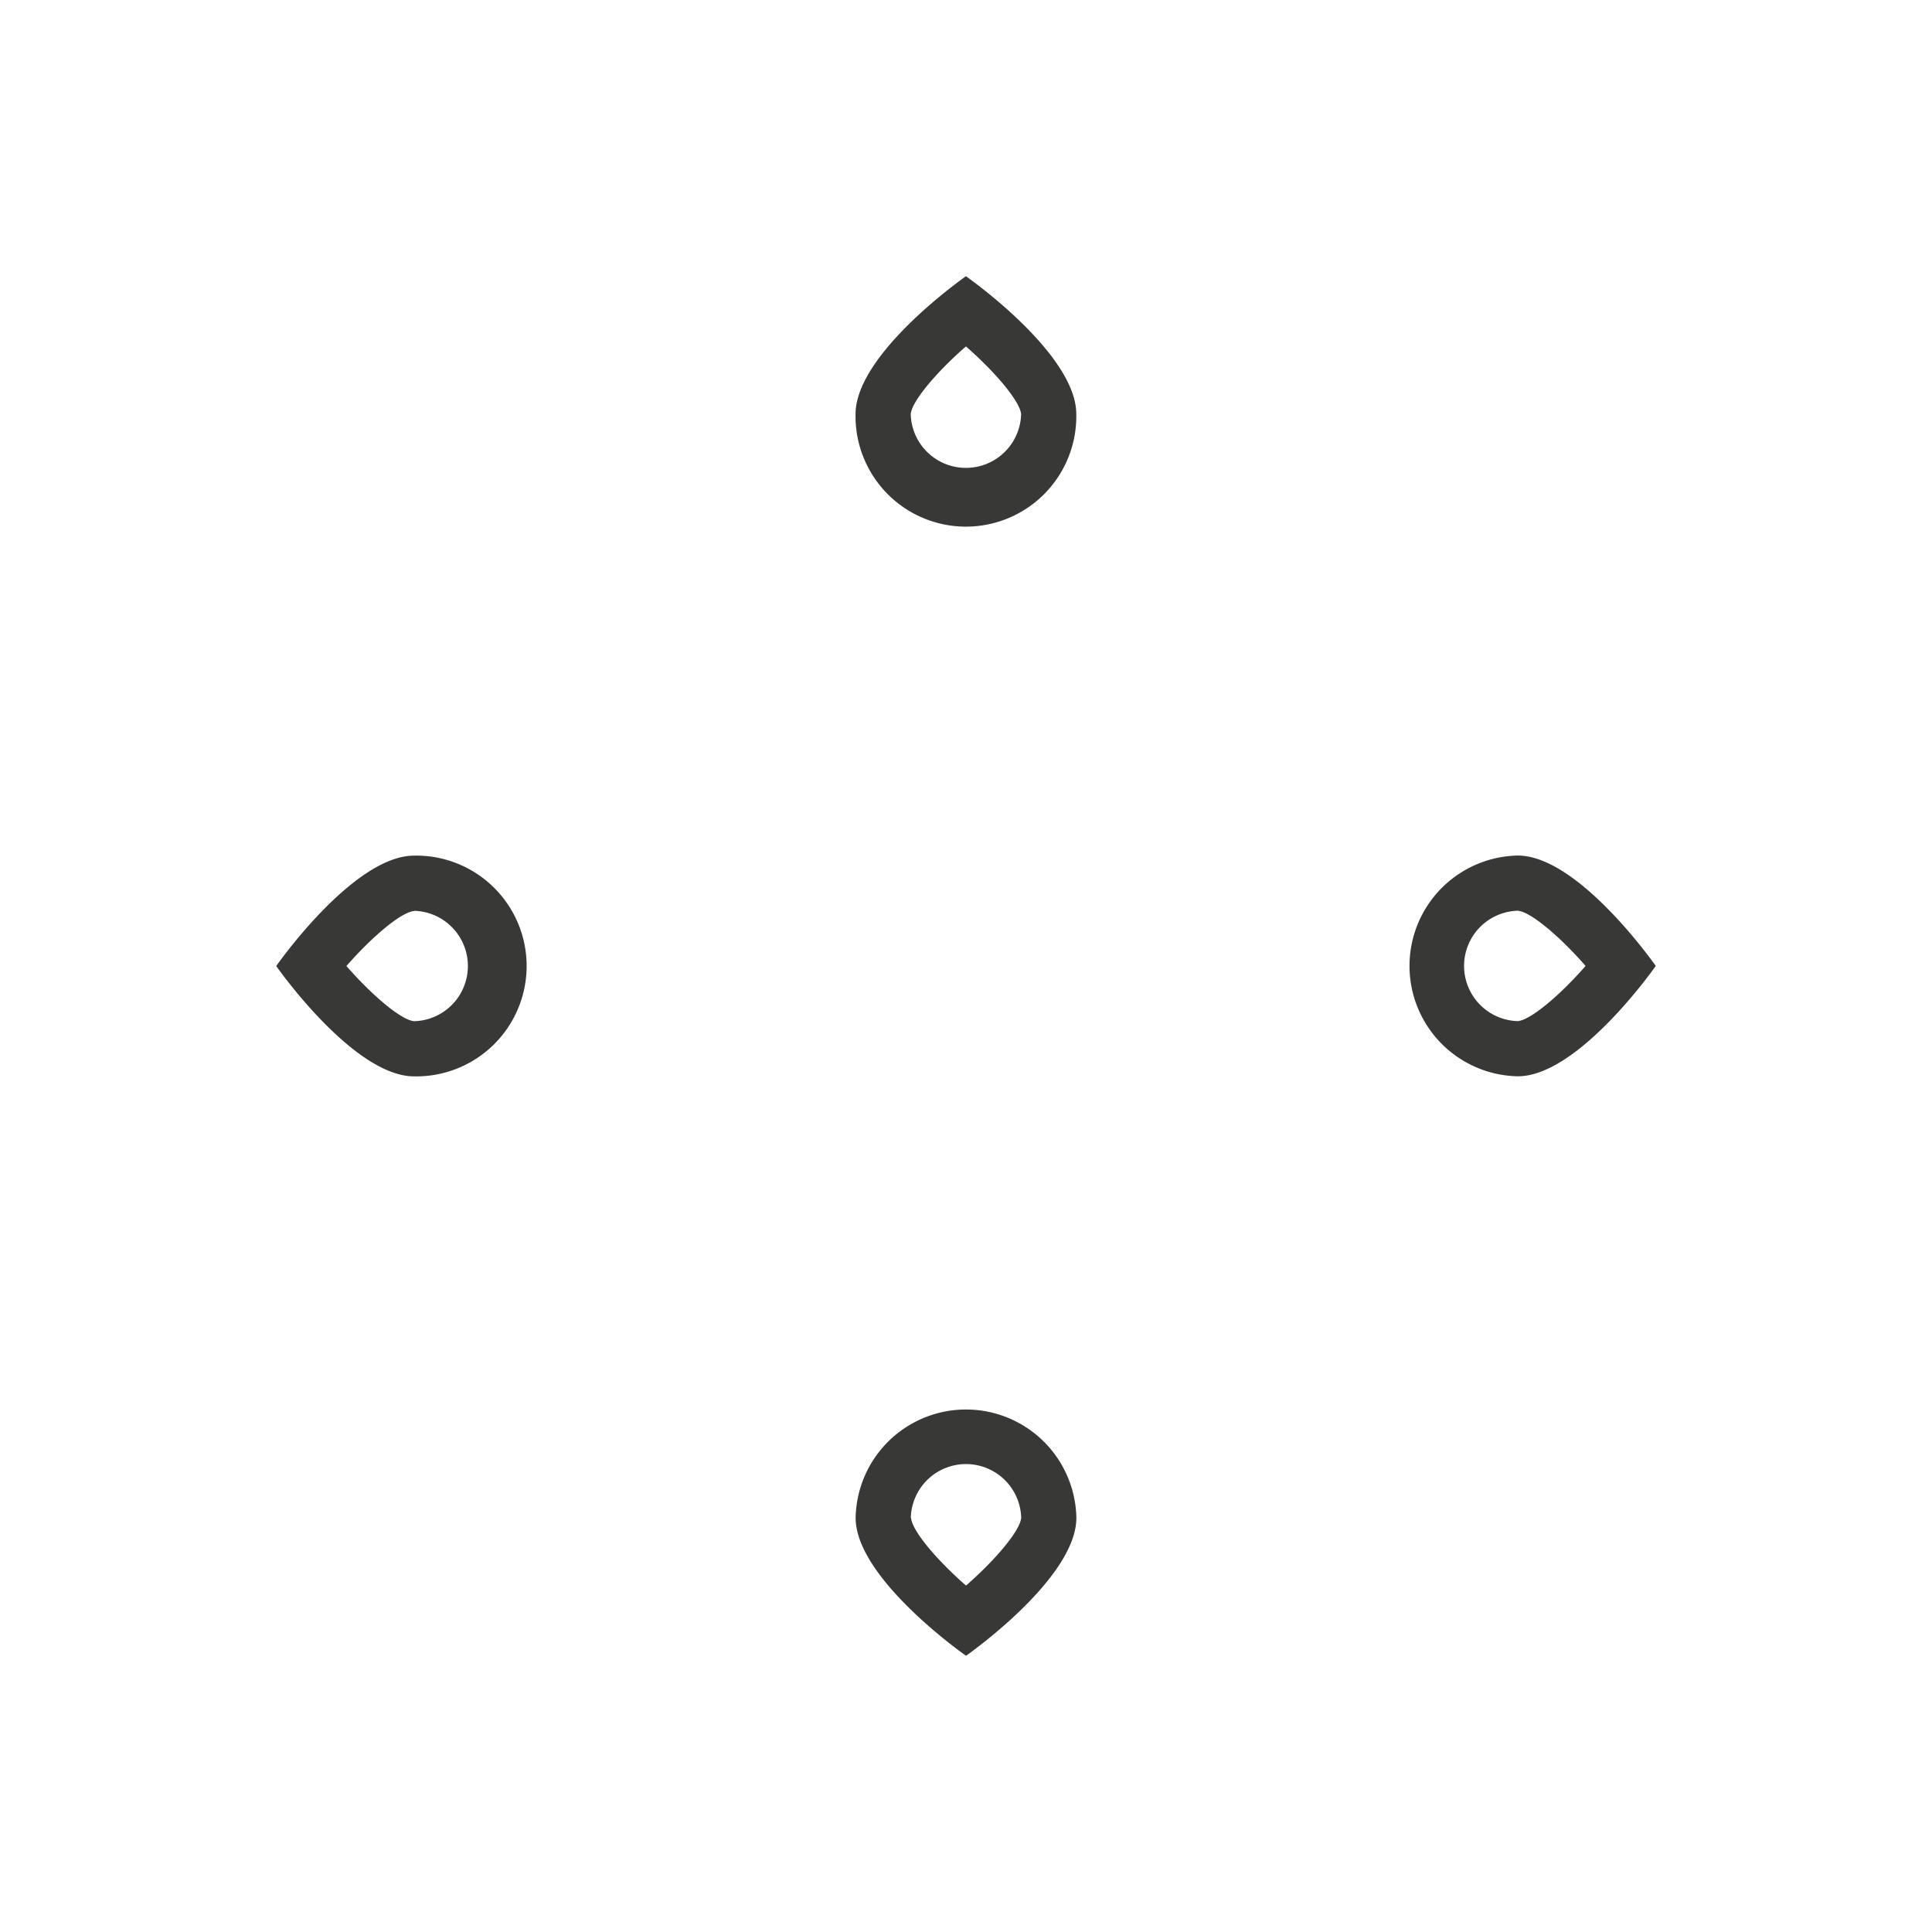 <svg xmlns="http://www.w3.org/2000/svg" viewBox="0 0 487.77 487.77"><defs><style>.cls-1{fill:none;}.cls-2{fill:#383836;}</style></defs><title>liquido</title><g id="Livello_2" data-name="Livello 2"><g id="Livello_2-2" data-name="Livello 2"><circle class="cls-1" cx="243.88" cy="243.88" r="243.88"/><path class="cls-2" d="M383.2,216a27.87,27.87,0,0,0,0,55.73c15.39,0,34.83-27.86,34.83-27.86S398.59,216,383.2,216Zm0,41.8a13.94,13.94,0,0,1,0-27.87c3.22.27,10.52,6.39,17.11,13.94C393.7,251.42,386.4,257.54,383.16,257.81Z"/><path class="cls-2" d="M216,104.56a27.87,27.87,0,1,0,55.73,0c0-15.38-27.86-34.82-27.86-34.82S216,89.18,216,104.56Zm41.8,0a13.94,13.94,0,0,1-27.87,0c.27-3.22,6.39-10.52,13.94-17.1C251.42,94.07,257.54,101.37,257.81,104.61Z"/><path class="cls-2" d="M104.56,271.75a27.87,27.87,0,1,0,0-55.73c-15.38,0-34.82,27.87-34.82,27.87S89.18,271.75,104.56,271.75Zm0-41.8a13.94,13.94,0,0,1,0,27.87c-3.22-.27-10.52-6.39-17.1-13.93C94.07,236.34,101.37,230.22,104.61,230Z"/><path class="cls-2" d="M271.75,383.2a27.87,27.87,0,0,0-55.73,0c0,15.39,27.87,34.83,27.87,34.83S271.75,398.59,271.75,383.2Zm-41.8,0a13.94,13.94,0,0,1,27.87,0c-.27,3.22-6.39,10.52-13.93,17.11C236.34,393.7,230.22,386.4,230,383.16Z"/></g></g></svg>